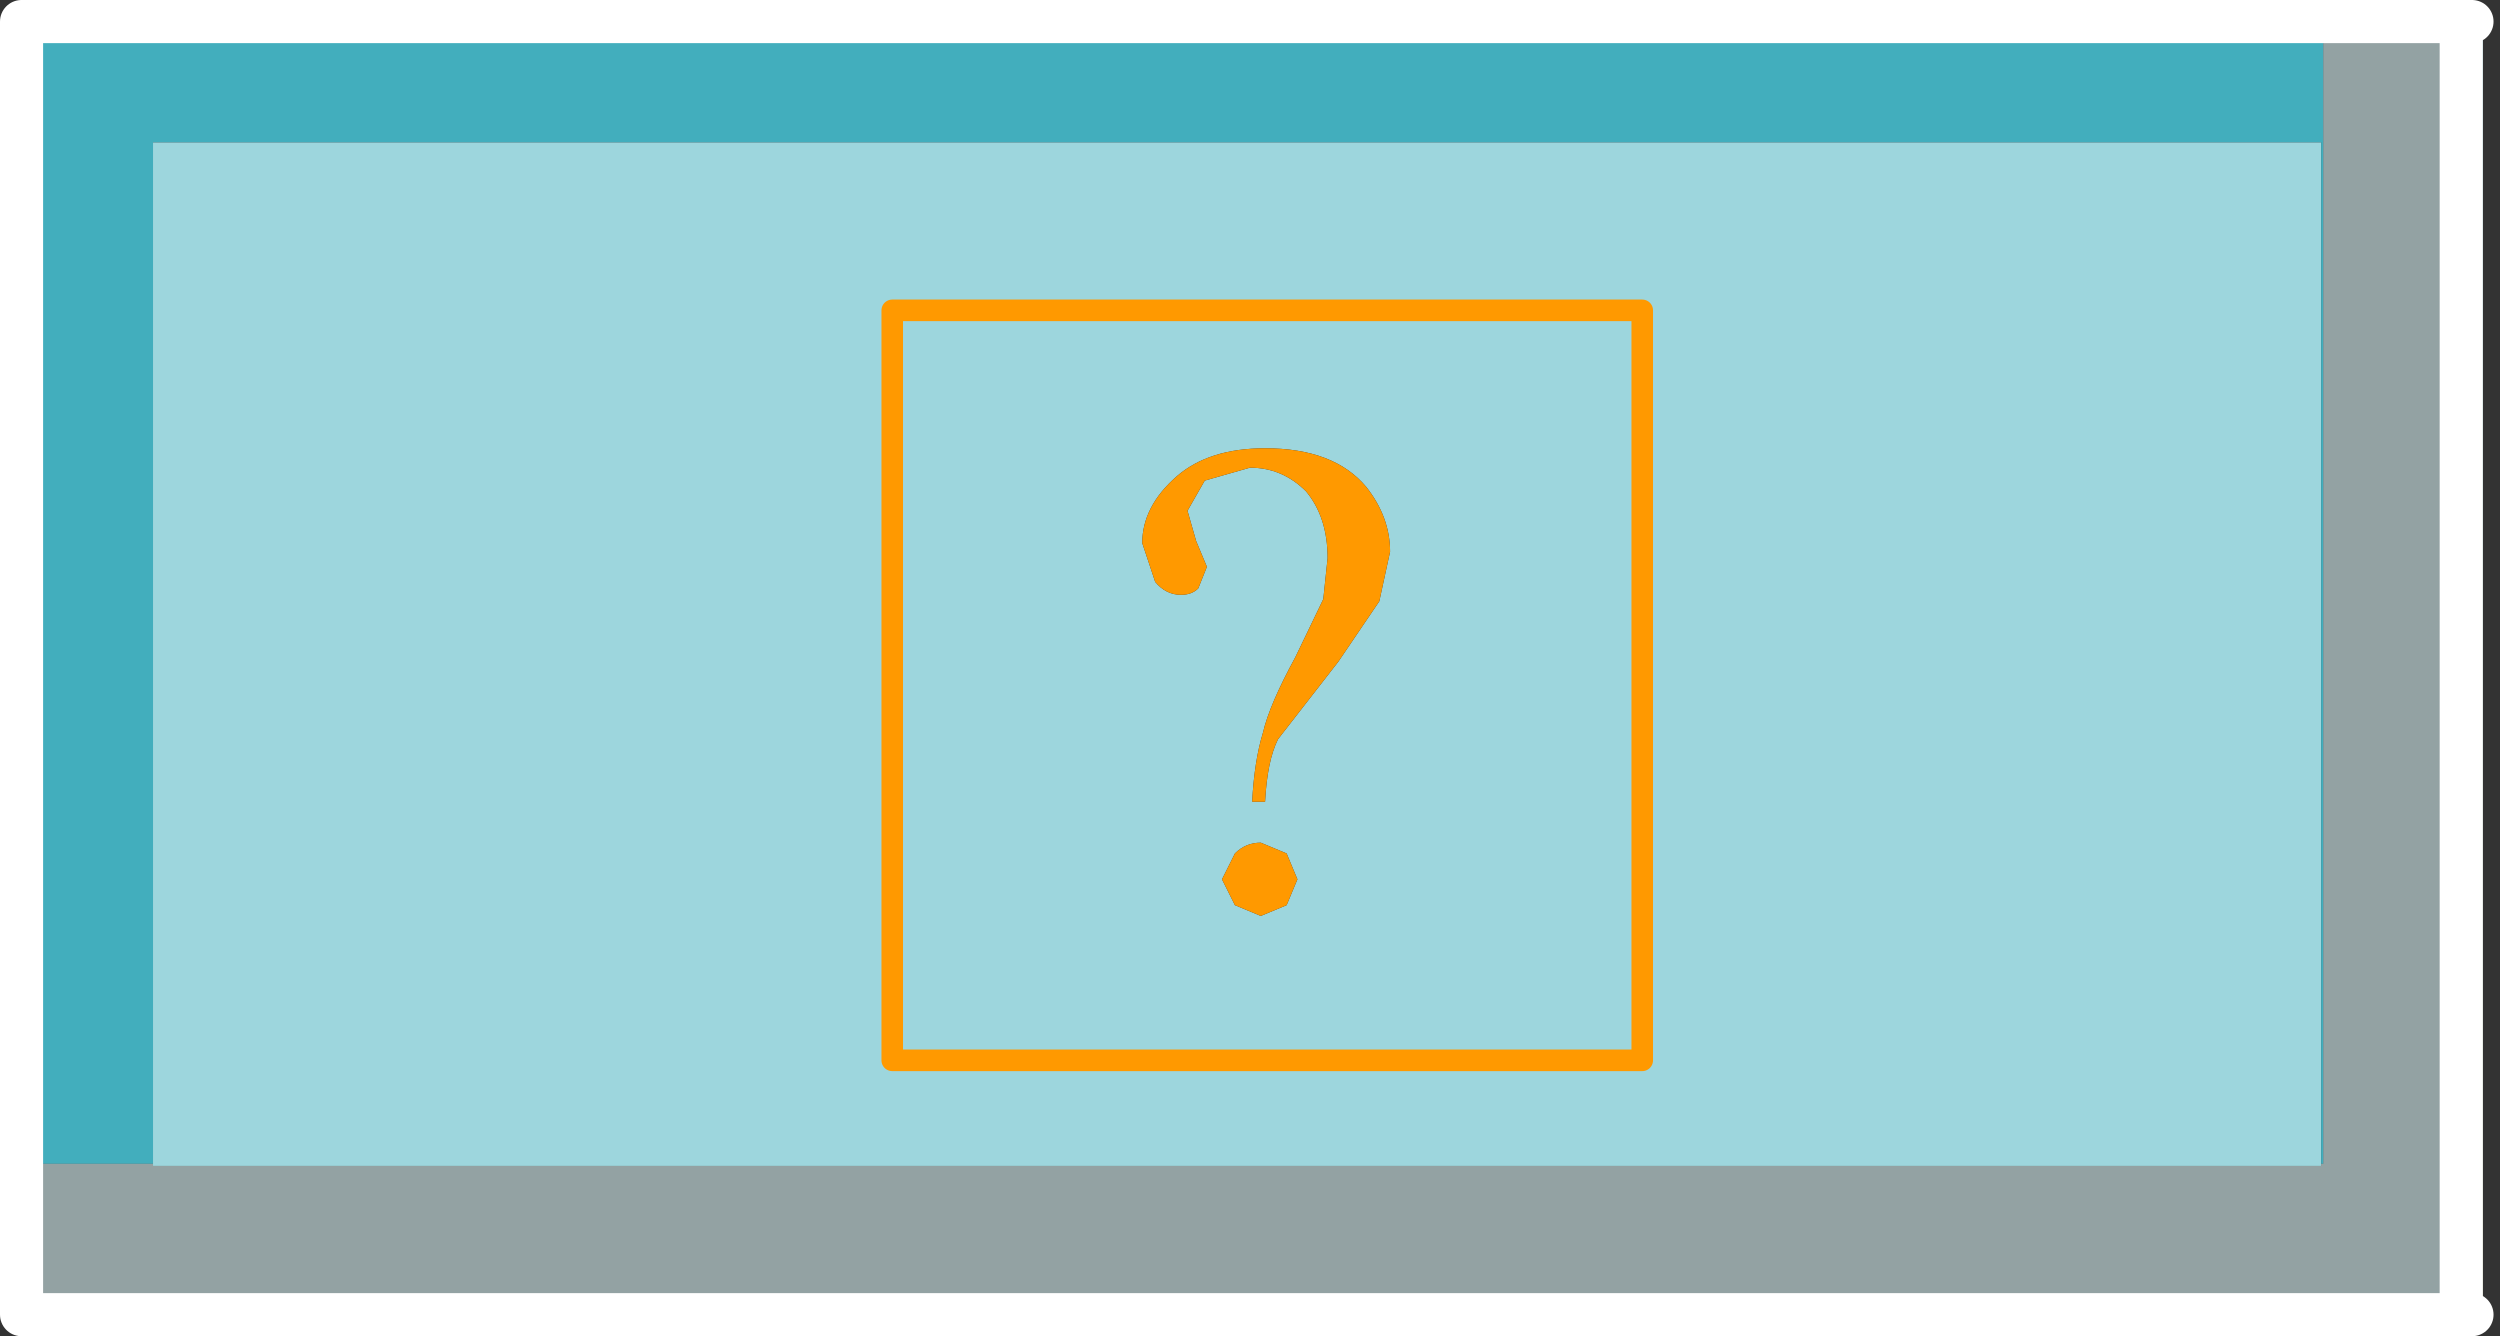 <?xml version="1.0" encoding="utf-8"?>
<svg version="1.1" id="Layer_1"
xmlns="http://www.w3.org/2000/svg"
xmlns:xlink="http://www.w3.org/1999/xlink"
xmlns:author="http://www.sothink.com"
width="58px" height="31px"
xml:space="preserve">
<rect width="100%" height="100%" fill="#333333" stroke="none"/>
<g id="206" transform="matrix(1, 0, 0, 1, 29.05, 15.5)">
<linearGradient
id="LinearGradID_694" gradientUnits="userSpaceOnUse" gradientTransform="matrix(-7.62939e-005, 0.018, -0.018, -6.10352e-005, 0.25, 0)" spreadMethod ="pad" x1="-819.2" y1="0" x2="819.2" y2="0" >
<stop  offset="0" style="stop-color:#9DD6DD;stop-opacity:1" />
<stop  offset="1" style="stop-color:#DBE6BE;stop-opacity:1" />
</linearGradient>
<path style="fill:url(#LinearGradID_694) " d="M28.05,-15L28.3 -15L28.55 -15L28.55 15L28.3 15L28.05 15L28.05 -15" />
<path style="fill:#9DD6DD;fill-opacity:1" d="M0.3,-5.1Q-1 -5.1 -1.75 -4.45Q-2.55 -3.75 -2.55 -2.9L-2.25 -2Q-2 -1.7 -1.65 -1.7Q-1.4 -1.7 -1.25 -1.85L-1.05 -2.35L-1.3 -2.95L-1.5 -3.65L-1.1 -4.35L-0.05 -4.65Q0.7 -4.65 1.25 -4.1Q1.75 -3.5 1.75 -2.55L1.65 -1.6L1 -0.25Q0.4 0.85 0.25 1.5Q0.05 2.15 0 3.1L0.3 3.1Q0.35 2.15 0.6 1.65L2 -0.15L2.95 -1.55L3.2 -2.7Q3.2 -3.5 2.65 -4.2Q1.9 -5.1 0.3 -5.1M-0.7,4.9L-0.4 5.5L0.2 5.75L0.8 5.5L1.05 4.9L0.8 4.3L0.2 4.05Q-0.15 4.05 -0.4 4.3L-0.7 4.9M24.8,11.5L24.8 11.55L-25.5 11.55L-25.5 11.5L-25.5 -12.2L24.8 -12.2L24.8 11.5" />
<path style="fill:#42AEBD;fill-opacity:1" d="M24.8,-12.2L-25.5 -12.2L-25.5 11.5L-28.45 11.5L-28.45 -14.95L24.85 -14.95L24.85 11.5L24.8 11.5L24.8 -12.2" />
<path style="fill:#D3ECEF;fill-opacity:0.6" d="M28.05,15L-28.55 15L-28.55 -15L28.05 -15L28.05 15M-25.5,11.55L24.8 11.55L24.8 11.5L24.85 11.5L24.85 -14.95L-28.45 -14.95L-28.45 11.5L-25.5 11.5L-25.5 11.55" />
<path style="fill:#FF9900;fill-opacity:1" d="M2.65,-4.2Q3.2 -3.5 3.2 -2.7L2.95 -1.55L2 -0.15L0.6 1.65Q0.35 2.15 0.3 3.1L0 3.1Q0.05 2.15 0.25 1.5Q0.4 0.85 1 -0.25L1.65 -1.6L1.75 -2.55Q1.75 -3.5 1.25 -4.1Q0.7 -4.65 -0.05 -4.65L-1.1 -4.35L-1.5 -3.65L-1.3 -2.95L-1.05 -2.35L-1.25 -1.85Q-1.4 -1.7 -1.65 -1.7Q-2 -1.7 -2.25 -2L-2.55 -2.9Q-2.55 -3.75 -1.75 -4.45Q-1 -5.1 0.3 -5.1Q1.9 -5.1 2.65 -4.2M-0.4,4.3Q-0.15 4.05 0.2 4.05L0.8 4.3L1.05 4.9L0.8 5.5L0.2 5.75L-0.4 5.5L-0.7 4.9L-0.4 4.3" />
<path style="fill:none;stroke-width:1;stroke-linecap:round;stroke-linejoin:round;stroke-miterlimit:3;stroke:#FFFFFF;stroke-opacity:1" d="M28.3,15L28.05 15L-28.55 15L-28.55 -15L28.05 -15L28.3 -15M28.05,15L28.05 -15" />
<path style="fill:none;stroke-width:0.5;stroke-linecap:round;stroke-linejoin:round;stroke-miterlimit:3;stroke:#FF9900;stroke-opacity:1" d="M9.05,9.1L-8.35 9.1L-8.35 -8.3L9.05 -8.3L9.05 9.1z" />
</g>
</svg>
